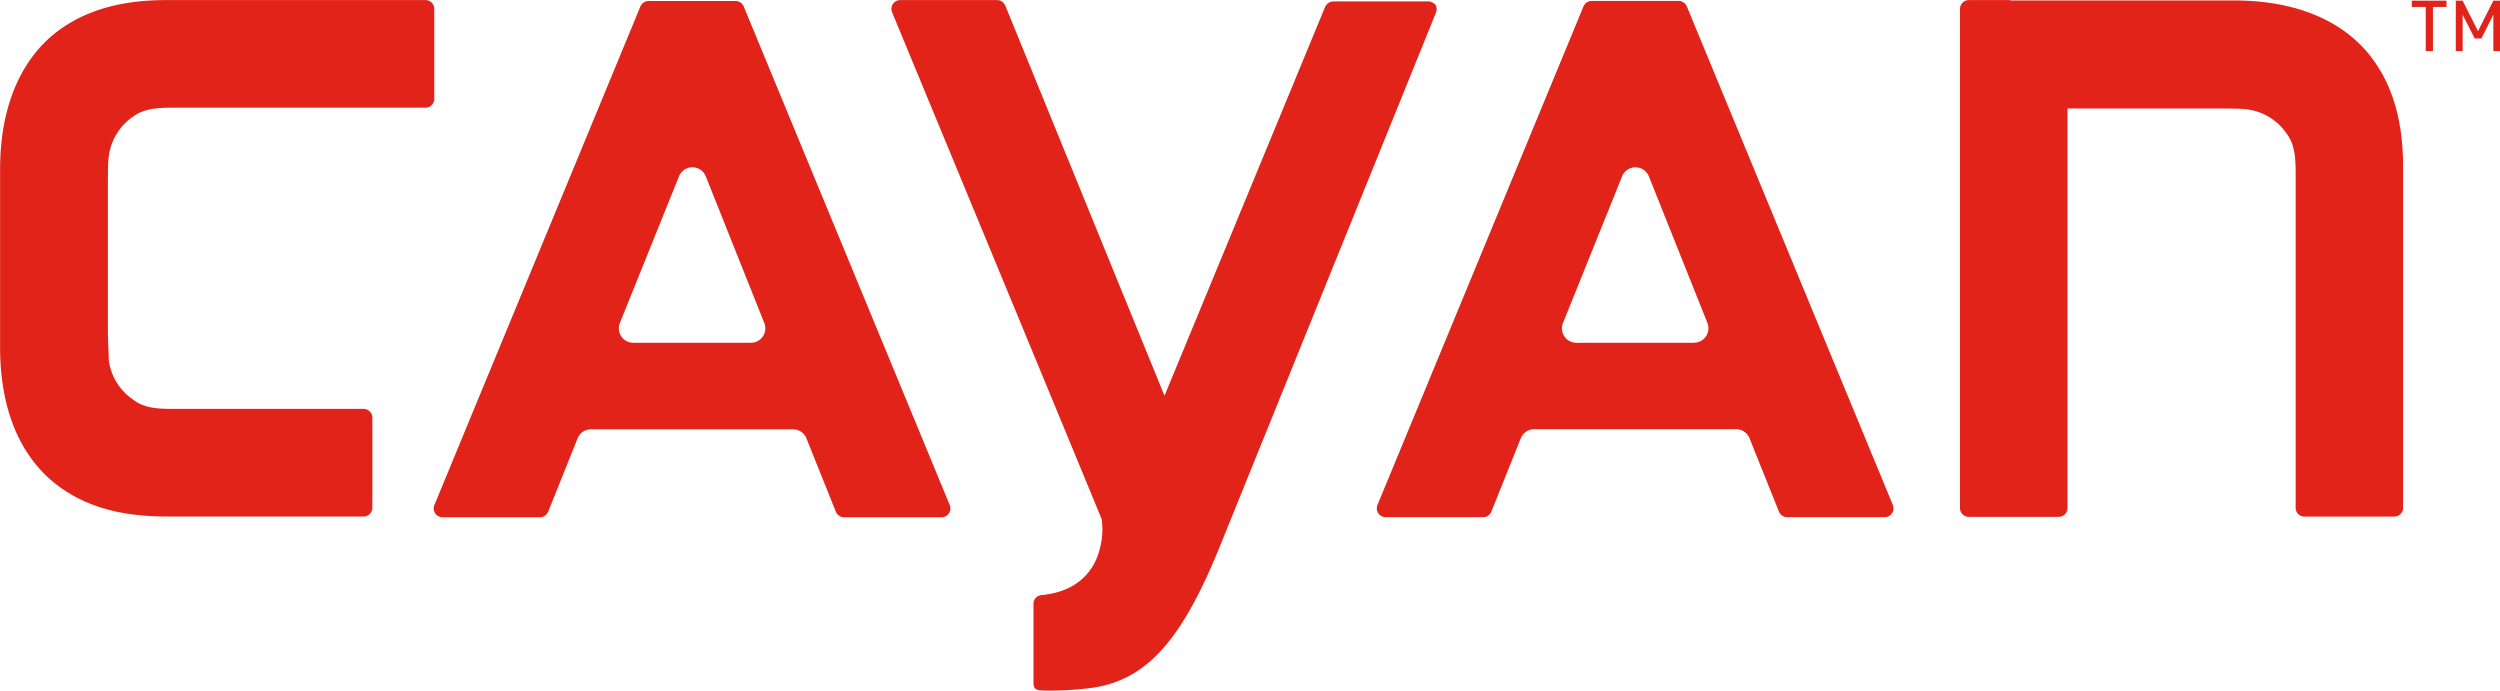 <svg xmlns="http://www.w3.org/2000/svg" width="266.94" height="73.74" viewBox="0 0 266.94 73.74"><title>Brand-Logo</title><path d="M80.17,56.59H67.61a1.54,1.54,0,0,1-1.43-2.12l6.31-15.65a1.54,1.54,0,0,1,2.86,0L81.6,54.48a1.54,1.54,0,0,1-1.43,2.11M63.09,65.83H84.68a1.53,1.53,0,0,1,1.43,1l3.13,7.8a0.94,0.94,0,0,0,.87.59h10.42a0.94,0.94,0,0,0,.87-1.3l-22-53.24a0.94,0.94,0,0,0-.87-0.58H69.24a0.94,0.94,0,0,0-.87.58l-22,53.24a0.94,0.94,0,0,0,.87,1.3H57.65a0.94,0.94,0,0,0,.87-0.59l3.13-7.8a1.53,1.53,0,0,1,1.43-1" transform="translate(0.01 -19.99)" style="fill:#e2231a"/><path d="M180.87,56.59H168.31a1.54,1.54,0,0,1-1.43-2.12l6.31-15.65a1.54,1.54,0,0,1,2.86,0l6.25,15.65a1.54,1.54,0,0,1-1.43,2.11m-17.08,9.24h21.59a1.53,1.53,0,0,1,1.43,1l3.13,7.8a0.94,0.94,0,0,0,.87.59h10.42a0.94,0.94,0,0,0,.87-1.3l-22-53.24a0.94,0.94,0,0,0-.87-0.58h-9.29a0.94,0.94,0,0,0-.87.58l-22,53.24a0.94,0.94,0,0,0,.87,1.3h10.42a0.94,0.94,0,0,0,.87-0.59l3.13-7.8a1.53,1.53,0,0,1,1.43-1" transform="translate(0.01 -19.99)" style="fill:#e2231a"/><path d="M96.11,20a0.94,0.94,0,0,0-.87,1.29c0.22,0.53,22.2,53.64,22.39,54.16a8,8,0,0,1-.19,3.07c-0.39,1.67-1.71,4.53-6.13,5h0a1,1,0,0,0-.7.28,0.92,0.92,0,0,0-.27.66v8.37c0,0.82.27,0.9,1.55,0.9a33.62,33.62,0,0,0,3.87-.2c6.28-.55,10.19-4.64,14.44-15.1l23.08-57a1,1,0,0,0,0-.91,1.15,1.15,0,0,0-1-.38h-9.86a1,1,0,0,0-.94.59L124.33,62.25l-17-41.66a0.94,0.94,0,0,0-.87-0.59H96.11Z" transform="translate(0.01 -19.99)" style="fill:#e2231a"/><path d="M214.61,20c-2.57,0-4.07,0-4.46,0a0.94,0.94,0,0,0-.88.94V74.24a0.94,0.94,0,0,0,.94.94h9.6a0.94,0.94,0,0,0,.94-0.94V31.57h11.4s1.57,0,3.34,0c2.12,0,3.6,0,4.39.09a6.06,6.06,0,0,1,4.28,2.61c0.8,1.1.95,2.33,0.95,4.22l0,6.1V74.21a0.94,0.94,0,0,0,.94.94h9.59a0.94,0.94,0,0,0,.94-0.94V45.58l0-7.81c0-5.28-1.32-9.34-4-12.41-2.15-2.43-6.33-5.32-14.05-5.32H214.61" transform="translate(0.01 -19.99)" style="fill:#e2231a"/><path d="M17.72,20c-5.28,0-9.34,1.32-12.41,4C2.89,26.17,0,30.35,0,38.08v19C0,64.82,2.89,69,5.31,71.14c3.07,2.71,7.12,4,12.41,4l7.81,0H38.81a0.94,0.94,0,0,0,.94-0.94V64.59a0.94,0.94,0,0,0-.94-0.94H24.51l-6.09,0c-1.89,0-3.13-.15-4.23-1a6,6,0,0,1-2.59-4.27c0-.59-0.07-1.57-0.09-2.9V55.28h0V40.05l0-.12c0-1.52,0-2.59.09-3.21a6.06,6.06,0,0,1,2.6-4.28c1.1-.8,2.33-0.95,4.22-0.95l6.1,0h20.9a0.94,0.94,0,0,0,.94-0.94V21A0.94,0.94,0,0,0,45.41,20H25.53Z" transform="translate(0.01 -19.99)" style="fill:#e2231a"/><path d="M266.22,25.44V21.56l-1.28,2.54h-0.71l-1.29-2.54v3.88h-0.73V20.06h0.73l1.64,3.26,1.64-3.26h0.72v5.38h-0.72Zm-6.45-4.71v4.71H259V20.73h-1.49V20.06h3.71v0.67h-1.5Z" transform="translate(0.01 -19.99)" style="fill:#e2231a"/></svg>
